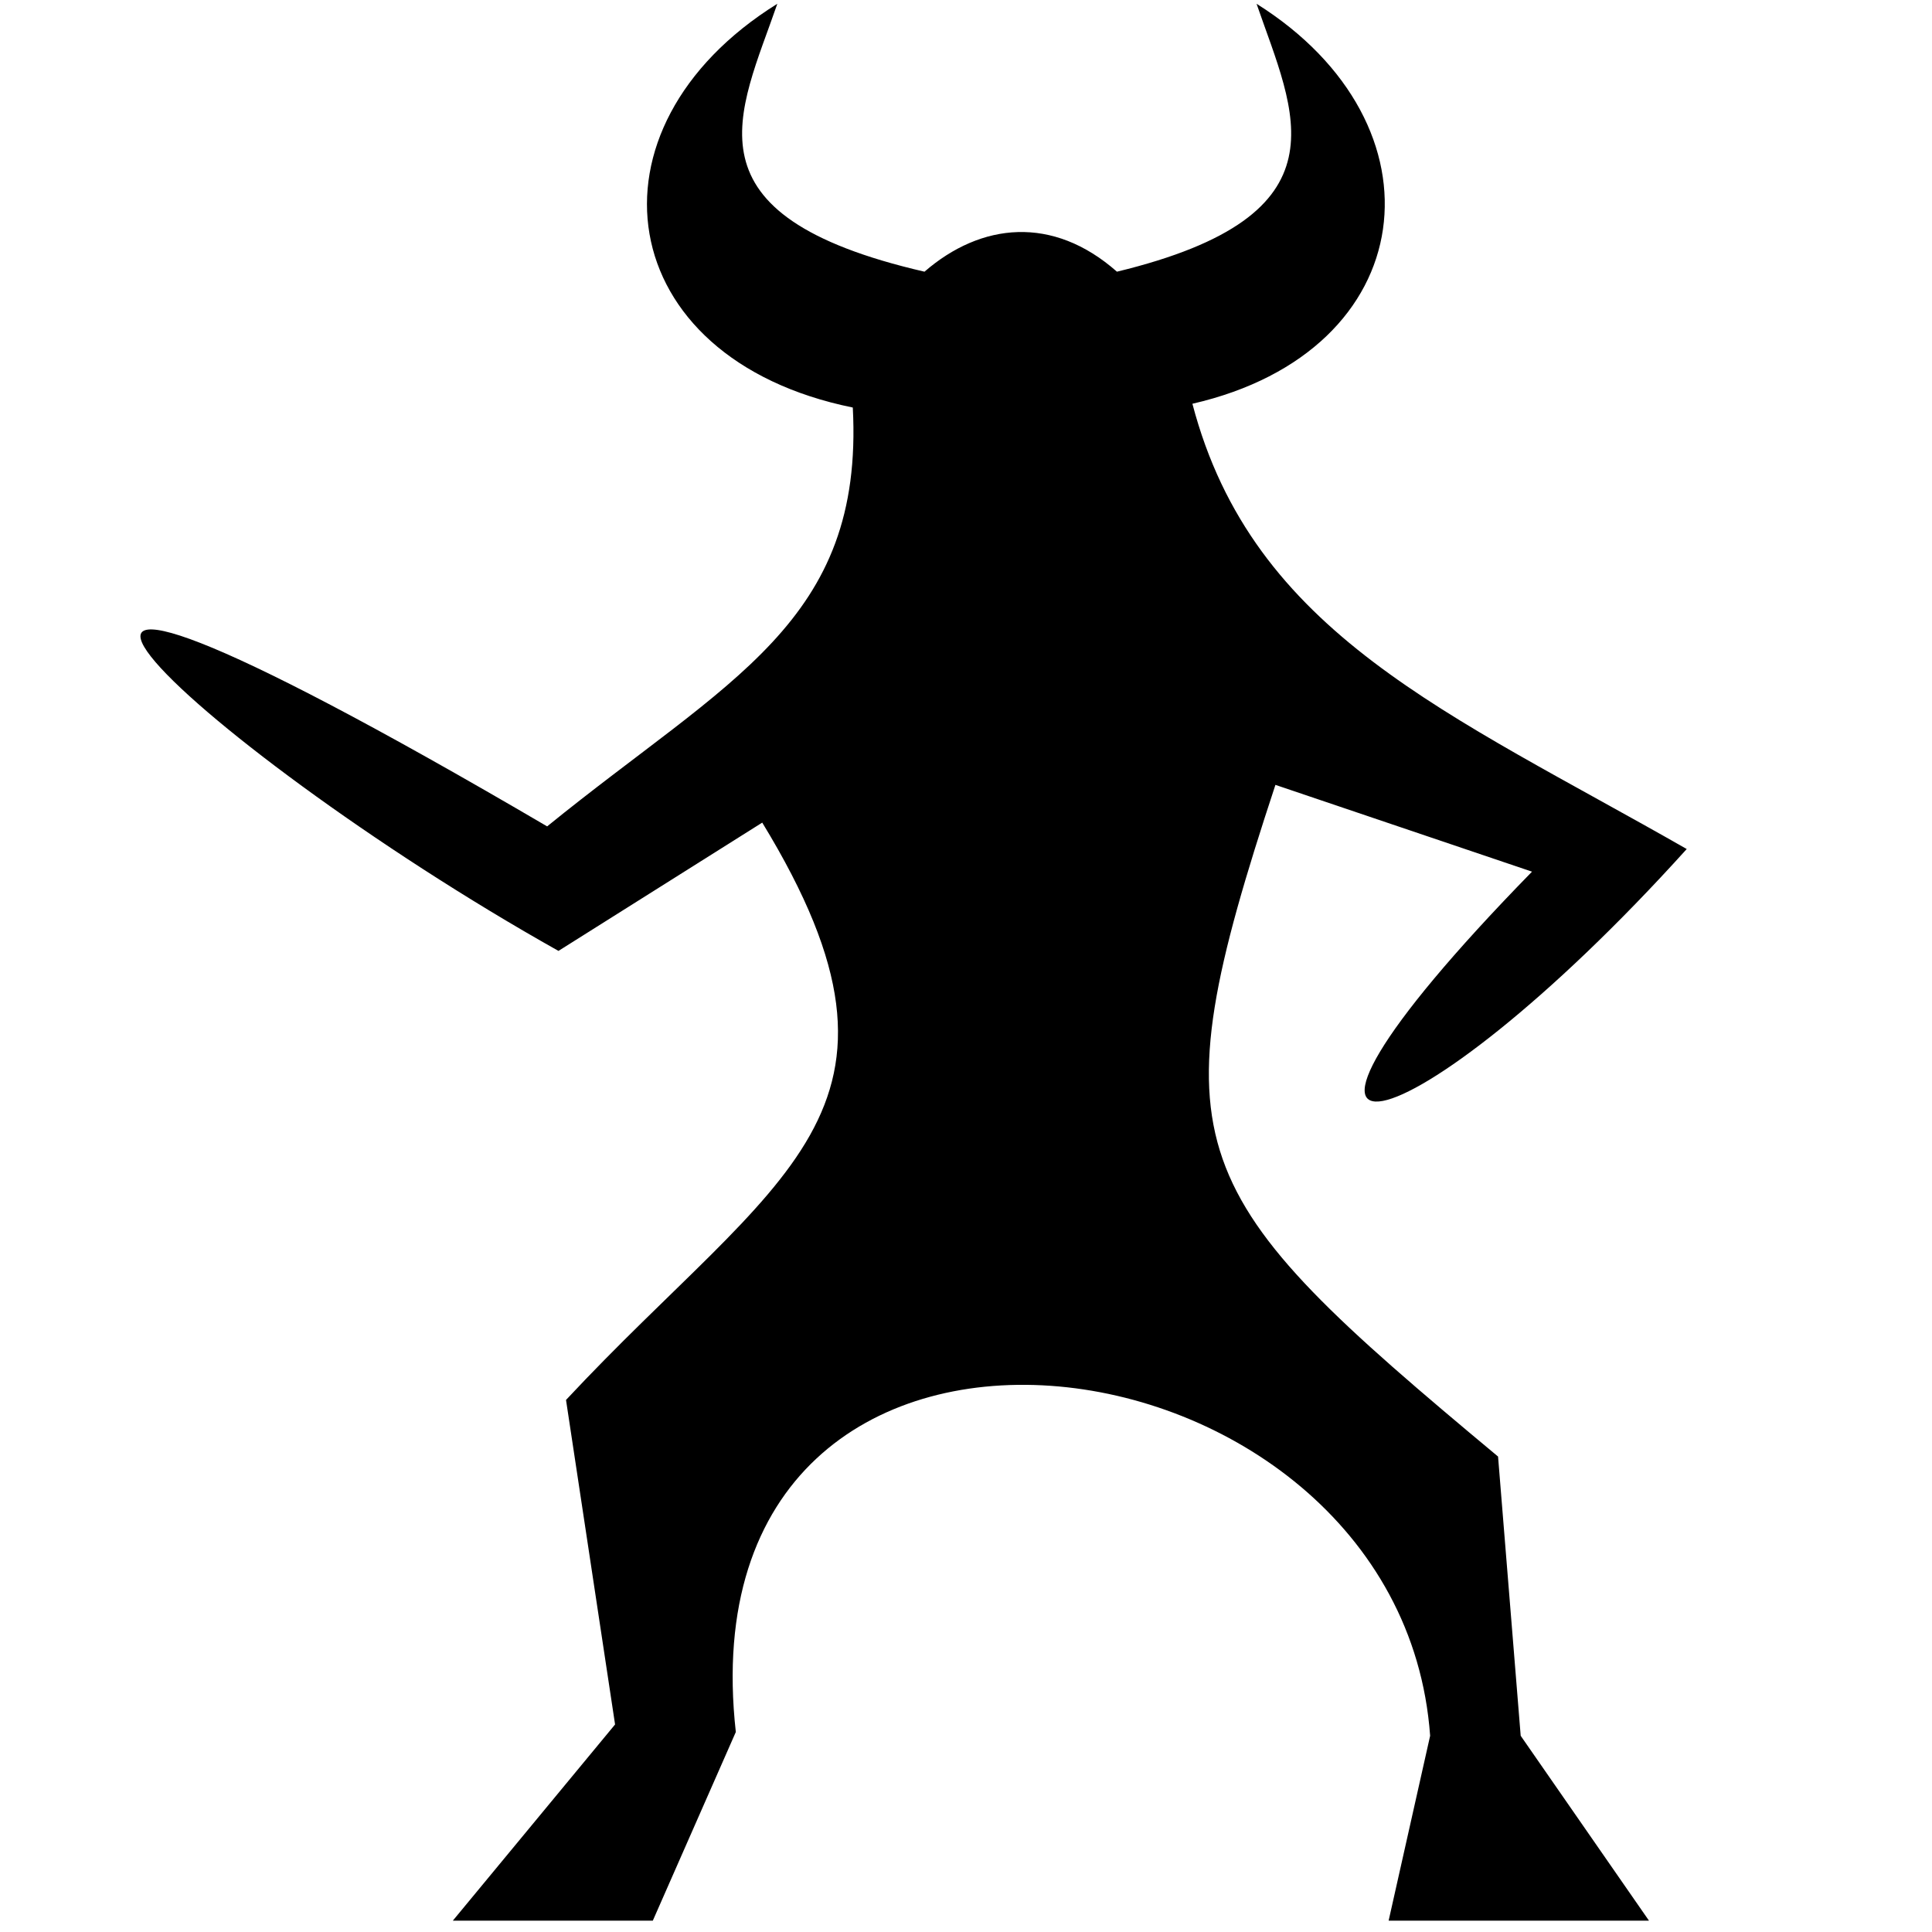 <svg xmlns="http://www.w3.org/2000/svg" viewBox="0 0 512 512" style="height:512px;width:512px" version="1"><path d="M0 0h512v512H0z" fill="none"/><path d="M148 252l54-34c47 77 4 93-52 153l13 86-43 52h53l22-50c-15-135 176-110 184 1l-11 49h69l-34-49-6-74c-84-70-91-81-59-178l68 23c-86 88-33 76 41-6-63-36-115-57-131-118 61-14 68-74 17-106 10 29 25 56-37 71-17-15-36-13-51 0-65-15-49-42-39-71-53 33-44 94 20 107 3 57-33 72-81 111-186-109-95-22 3 33z"/></svg>